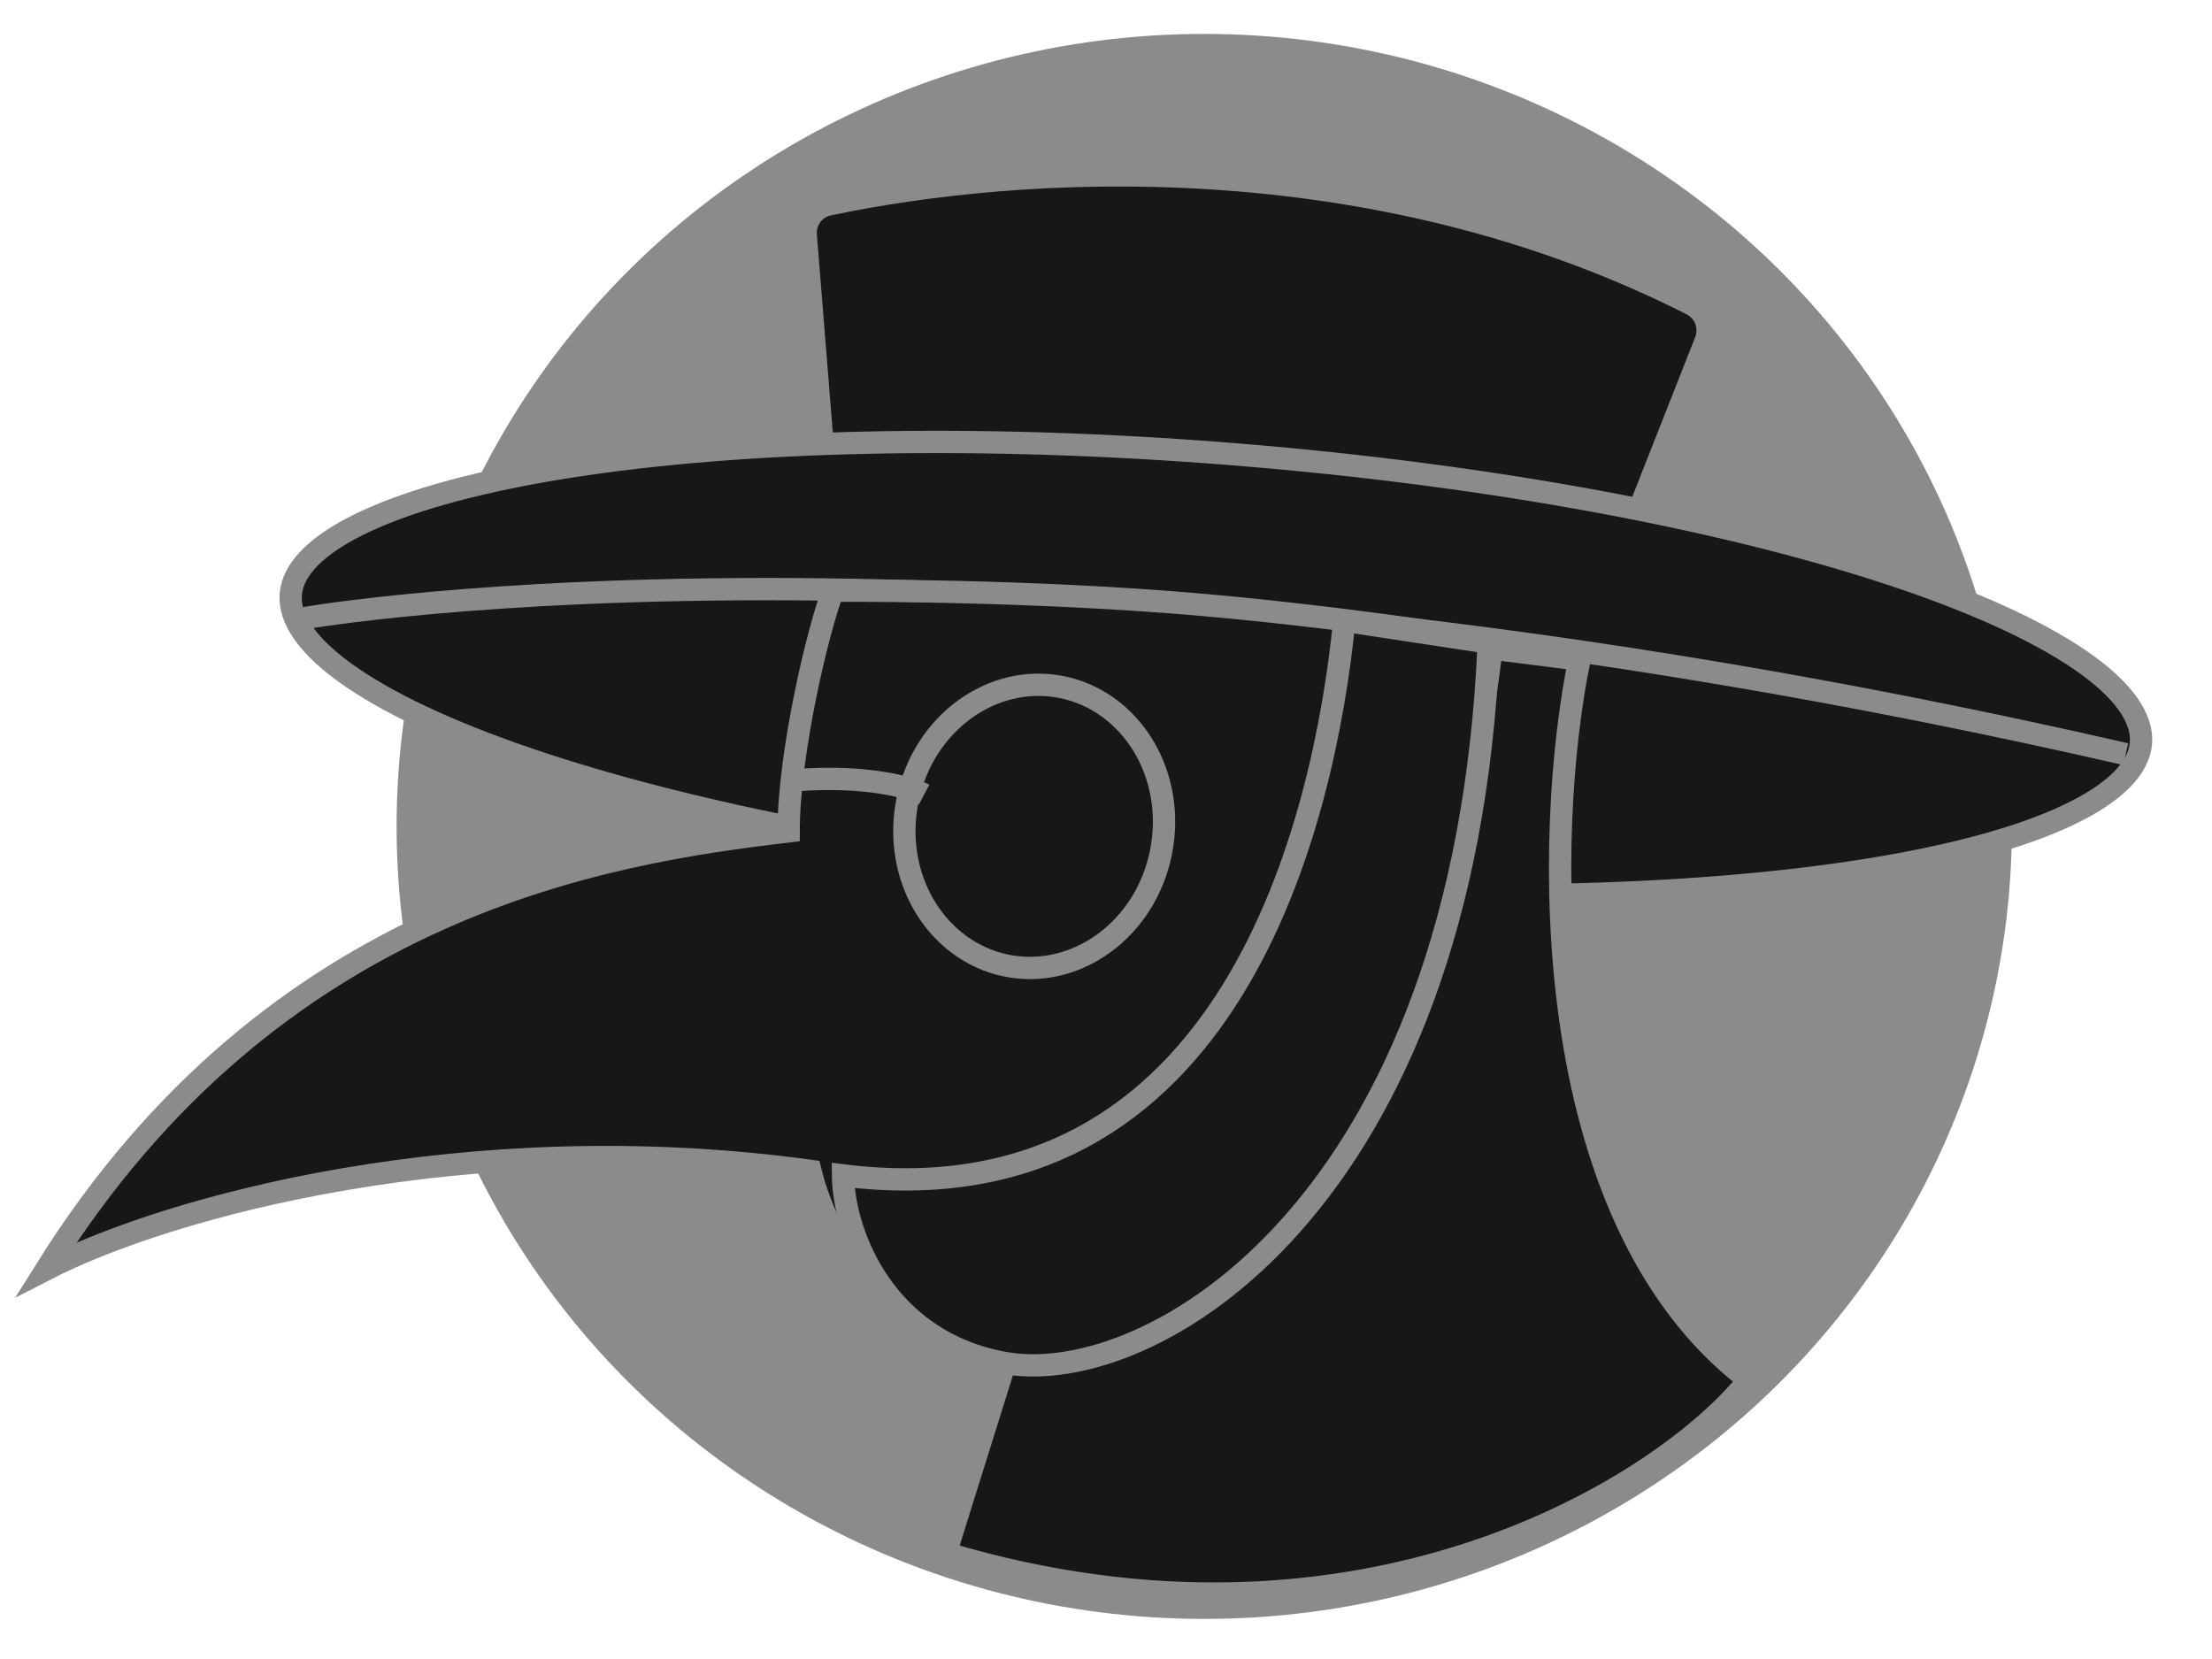<svg width="48" height="36" viewBox="0 0 48 36" fill="none" xmlns="http://www.w3.org/2000/svg">
<ellipse cx="26.132" cy="17.933" rx="17.526" ry="17.197" fill="#8B8B8B"/>
<path d="M17.485 5.11L17.858 9.748C26.769 9.484 32.411 10.644 35.478 11.293L37.01 7.405C37.13 7.102 37.003 6.755 36.712 6.607C29.718 3.055 22.062 3.574 17.978 4.438C17.666 4.504 17.459 4.793 17.485 5.11Z" fill="#171717" stroke="#8B8B8B" stroke-width="0.484"/>
<path d="M46.458 16.128C46.413 16.661 45.908 17.206 44.841 17.704C43.794 18.194 42.288 18.596 40.422 18.89C36.696 19.475 31.591 19.614 25.994 19.163C20.398 18.712 15.385 17.758 11.805 16.584C10.014 15.996 8.595 15.357 7.643 14.707C6.673 14.045 6.265 13.426 6.31 12.892C6.355 12.359 6.86 11.814 7.927 11.316C8.974 10.827 10.48 10.424 12.345 10.13C16.072 9.545 21.177 9.406 26.773 9.857C32.37 10.307 37.383 11.262 40.962 12.436C42.754 13.024 44.173 13.663 45.125 14.313C46.095 14.975 46.502 15.594 46.458 16.128Z" fill="#171717" stroke="#8B8B8B" stroke-width="0.484"/>
<path d="M6.611 13.413C6.611 13.413 21.67 10.754 46.127 16.365" stroke="#8B8B8B" stroke-width="0.484"/>
<path d="M17.113 18.04C17.113 16.339 17.755 13.64 18.077 12.818C18.077 12.818 21.635 12.789 25.222 13.055C28.809 13.321 32.397 13.913 32.397 13.913C32.078 21.064 29.171 28.673 23.485 29.459C19.697 29.982 18.013 27.162 17.586 25.408C10.14 24.387 3.63 26.192 1 27.544C5.963 19.608 13.179 18.504 17.113 18.04Z" fill="#171717" stroke="#8B8B8B" stroke-width="0.484"/>
<path d="M25.22 18.343C24.959 20.044 23.49 21.201 21.975 20.977C20.459 20.753 19.403 19.223 19.664 17.522C19.925 15.82 21.394 14.664 22.909 14.887C24.425 15.111 25.481 16.642 25.22 18.343Z" fill="#171717" stroke="#8B8B8B" stroke-width="0.484"/>
<path d="M20.054 17.242C19.773 17.093 18.838 16.821 17.348 16.924" stroke="#8B8B8B" stroke-width="0.484"/>
<path d="M37.95 29.945C33.292 26.4 33.52 17.961 34.273 14.314L32.367 14.072C30.842 26.675 24.604 30.285 21.852 29.443L20.52 33.702C29.534 36.394 36.111 32.253 37.95 29.945Z" fill="#171717" stroke="#8B8B8B" stroke-width="0.484"/>
<path d="M18.293 25.506C26.732 26.558 28.743 17.778 29.171 13.469L32.305 13.945C31.788 26.181 24.959 30.13 21.818 29.579C19.224 29.125 18.311 26.802 18.293 25.506Z" fill="#171717" stroke="#8B8B8B" stroke-width="0.484"/>
</svg>
